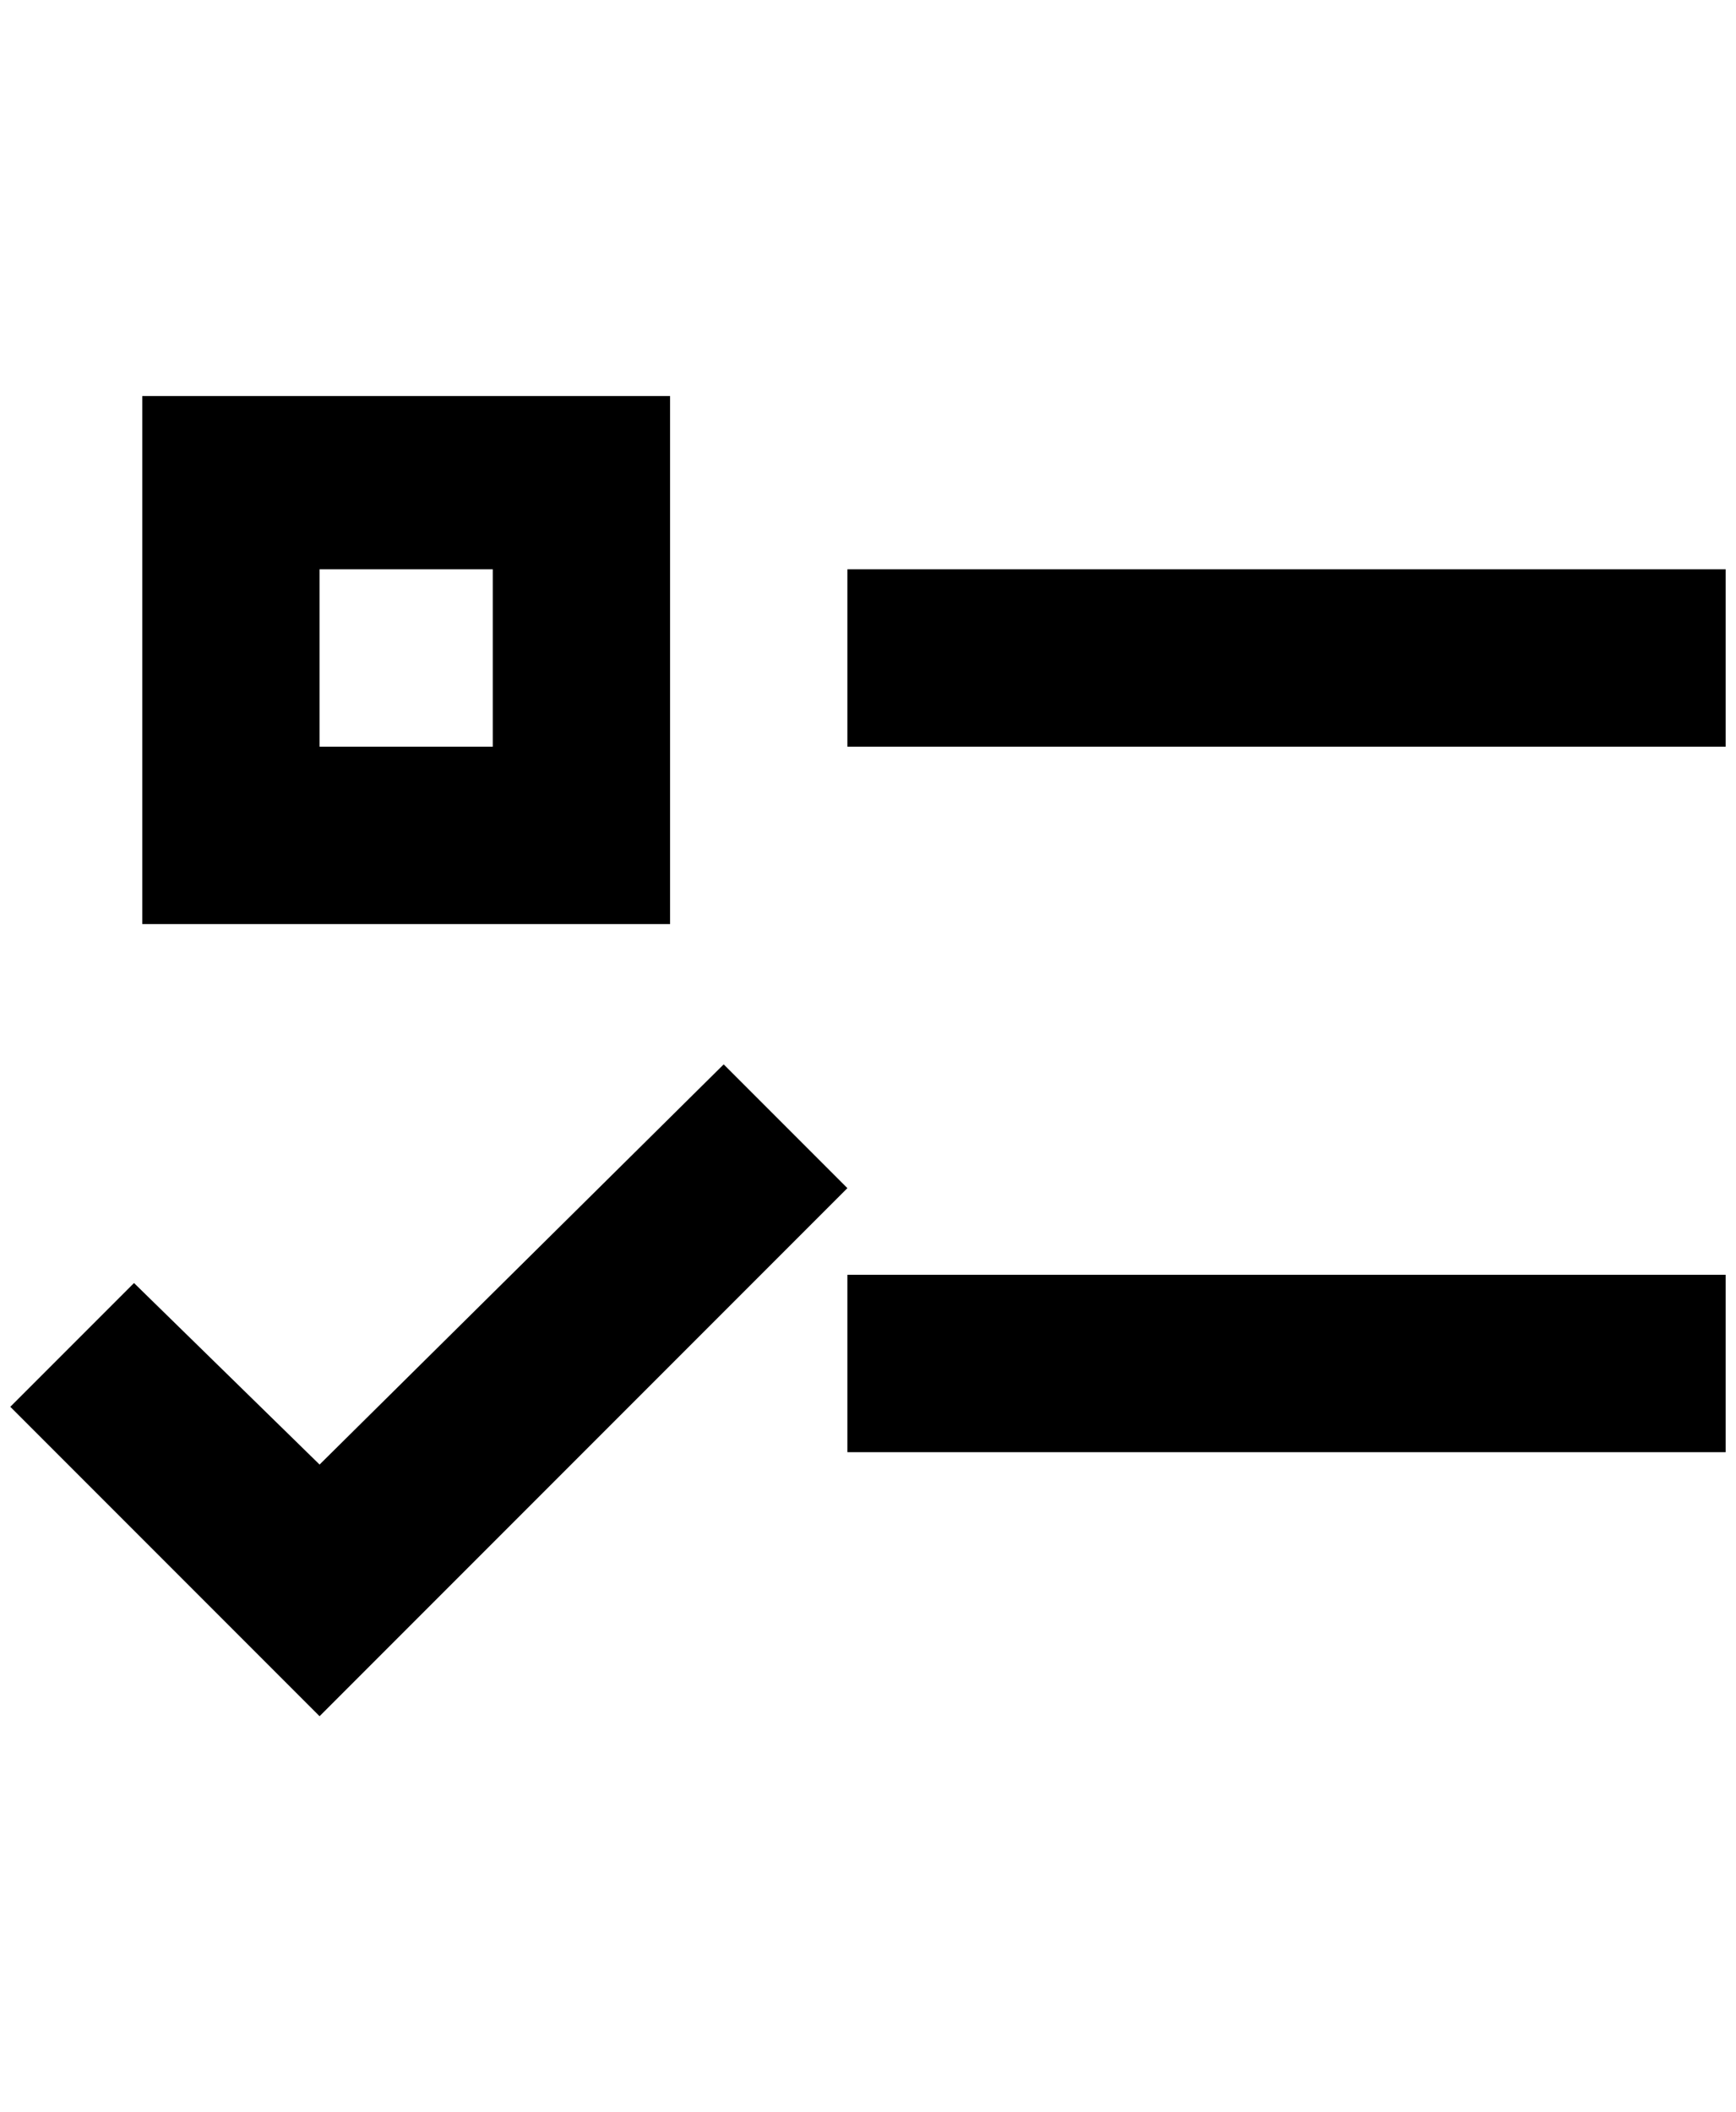 <?xml version="1.0" standalone="no"?>
<!DOCTYPE svg PUBLIC "-//W3C//DTD SVG 1.1//EN" "http://www.w3.org/Graphics/SVG/1.1/DTD/svg11.dtd" >
<svg xmlns="http://www.w3.org/2000/svg" xmlns:xlink="http://www.w3.org/1999/xlink" version="1.1" viewBox="-10 0 1684 2048">
   <path fill="currentColor"
d="M128 384h512v512h-512v-512zM300 552v172h168v-172h-168zM812 552h852v172h-852v-172zM812 1236h852v172h-852v-172zM300 1664l-300 -300l120 -120l180 176l392 -388l120 120z" />
</svg>

